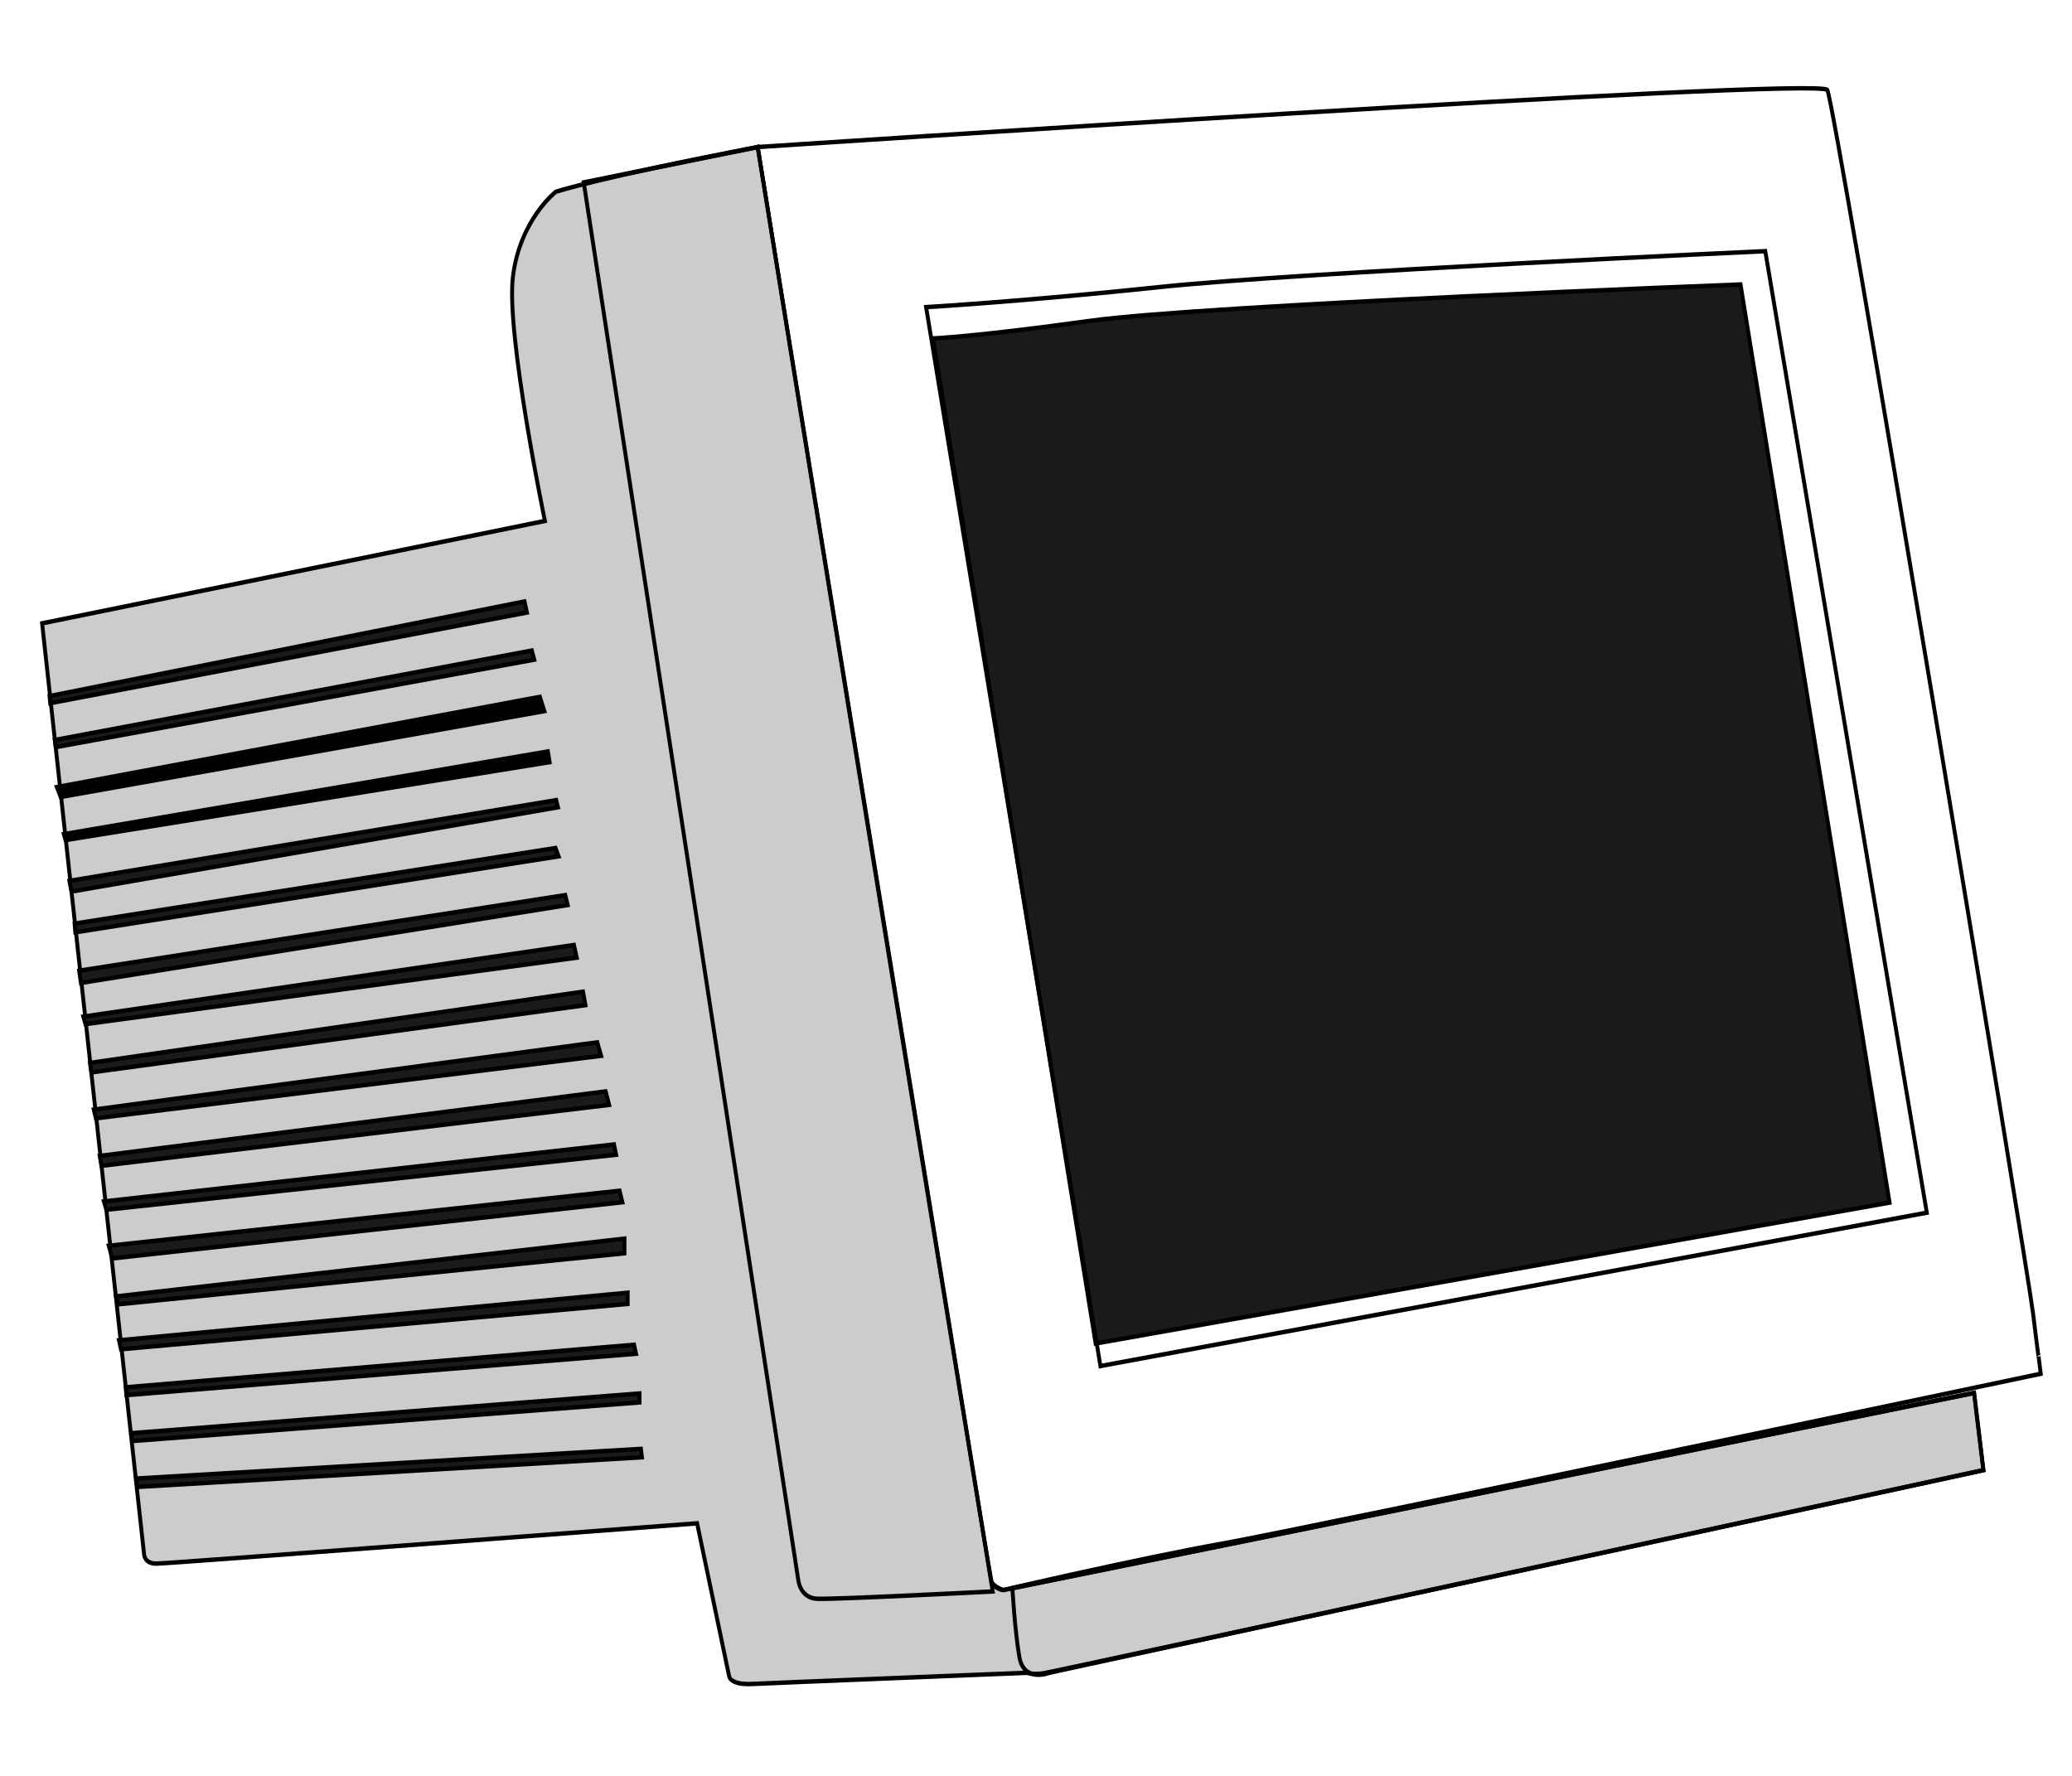 <?xml version="1.0" encoding="UTF-8" standalone="no"?>
<!-- Created with Inkscape (http://www.inkscape.org/) -->

<svg
   xmlns:dc="http://purl.org/dc/elements/1.1/"
   xmlns:cc="http://creativecommons.org/ns#"
   xmlns:rdf="http://www.w3.org/1999/02/22-rdf-syntax-ns#"
   xmlns:svg="http://www.w3.org/2000/svg"
   xmlns="http://www.w3.org/2000/svg"
   xmlns:sodipodi="http://sodipodi.sourceforge.net/DTD/sodipodi-0.dtd"
   xmlns:inkscape="http://www.inkscape.org/namespaces/inkscape"
   width="210mm"
   height="180mm"
   viewBox="0 0 210 180"
   version="1.1"
   id="svg8"
   inkscape:export-filename="/home/sj/bitmap.png"
   inkscape:export-xdpi="96"
   inkscape:export-ydpi="96"
   inkscape:version="0.92.5 (2060ec1f9f, 2020-04-08)"
   sodipodi:docname="drawing-1.svg">
  <defs
     id="defs2">
    <filter
       style="color-interpolation-filters:sRGB"
       inkscape:label="Roughen"
       id="filter9260">
      <feTurbulence
         type="fractalNoise"
         numOctaves="1"
         seed="22"
         baseFrequency="0.013 0.013"
         result="turbulence"
         id="feTurbulence9256" />
      <feDisplacementMap
         in="SourceGraphic"
         in2="turbulence"
         scale="1.5"
         yChannelSelector="G"
         xChannelSelector="R"
         id="feDisplacementMap9258" />
    </filter>
    <filter
       style="color-interpolation-filters:sRGB"
       inkscape:label="Roughen"
       id="filter9266">
      <feTurbulence
         type="fractalNoise"
         numOctaves="1"
         seed="22"
         baseFrequency="0.013 0.013"
         result="turbulence"
         id="feTurbulence9262" />
      <feDisplacementMap
         in="SourceGraphic"
         in2="turbulence"
         scale="1.5"
         yChannelSelector="G"
         xChannelSelector="R"
         id="feDisplacementMap9264" />
    </filter>
    <filter
       style="color-interpolation-filters:sRGB"
       inkscape:label="Roughen"
       id="filter9272">
      <feTurbulence
         type="fractalNoise"
         numOctaves="1"
         seed="22"
         baseFrequency="0.013 0.013"
         result="turbulence"
         id="feTurbulence9268" />
      <feDisplacementMap
         in="SourceGraphic"
         in2="turbulence"
         scale="1.5"
         yChannelSelector="G"
         xChannelSelector="R"
         id="feDisplacementMap9270" />
    </filter>
    <filter
       style="color-interpolation-filters:sRGB"
       inkscape:label="Roughen"
       id="filter9278">
      <feTurbulence
         type="fractalNoise"
         numOctaves="1"
         seed="22"
         baseFrequency="0.013 0.013"
         result="turbulence"
         id="feTurbulence9274" />
      <feDisplacementMap
         in="SourceGraphic"
         in2="turbulence"
         scale="1.5"
         yChannelSelector="G"
         xChannelSelector="R"
         id="feDisplacementMap9276" />
    </filter>
    <filter
       style="color-interpolation-filters:sRGB"
       inkscape:label="Roughen"
       id="filter9284">
      <feTurbulence
         type="fractalNoise"
         numOctaves="1"
         seed="22"
         baseFrequency="0.013 0.013"
         result="turbulence"
         id="feTurbulence9280" />
      <feDisplacementMap
         in="SourceGraphic"
         in2="turbulence"
         scale="1.5"
         yChannelSelector="G"
         xChannelSelector="R"
         id="feDisplacementMap9282" />
    </filter>
    <filter
       style="color-interpolation-filters:sRGB"
       inkscape:label="Roughen"
       id="filter9290">
      <feTurbulence
         type="fractalNoise"
         numOctaves="1"
         seed="22"
         baseFrequency="0.013 0.013"
         result="turbulence"
         id="feTurbulence9286" />
      <feDisplacementMap
         in="SourceGraphic"
         in2="turbulence"
         scale="1.5"
         yChannelSelector="G"
         xChannelSelector="R"
         id="feDisplacementMap9288" />
    </filter>
    <filter
       style="color-interpolation-filters:sRGB"
       inkscape:label="Roughen"
       id="filter9296">
      <feTurbulence
         type="fractalNoise"
         numOctaves="1"
         seed="22"
         baseFrequency="0.013 0.013"
         result="turbulence"
         id="feTurbulence9292" />
      <feDisplacementMap
         in="SourceGraphic"
         in2="turbulence"
         scale="1.5"
         yChannelSelector="G"
         xChannelSelector="R"
         id="feDisplacementMap9294" />
    </filter>
    <filter
       style="color-interpolation-filters:sRGB"
       inkscape:label="Roughen"
       id="filter9302">
      <feTurbulence
         type="fractalNoise"
         numOctaves="1"
         seed="22"
         baseFrequency="0.013 0.013"
         result="turbulence"
         id="feTurbulence9298" />
      <feDisplacementMap
         in="SourceGraphic"
         in2="turbulence"
         scale="1.5"
         yChannelSelector="G"
         xChannelSelector="R"
         id="feDisplacementMap9300" />
    </filter>
    <filter
       style="color-interpolation-filters:sRGB"
       inkscape:label="Roughen"
       id="filter9308">
      <feTurbulence
         type="fractalNoise"
         numOctaves="1"
         seed="22"
         baseFrequency="0.013 0.013"
         result="turbulence"
         id="feTurbulence9304" />
      <feDisplacementMap
         in="SourceGraphic"
         in2="turbulence"
         scale="1.5"
         yChannelSelector="G"
         xChannelSelector="R"
         id="feDisplacementMap9306" />
    </filter>
    <filter
       style="color-interpolation-filters:sRGB"
       inkscape:label="Roughen"
       id="filter9314">
      <feTurbulence
         type="fractalNoise"
         numOctaves="1"
         seed="22"
         baseFrequency="0.013 0.013"
         result="turbulence"
         id="feTurbulence9310" />
      <feDisplacementMap
         in="SourceGraphic"
         in2="turbulence"
         scale="1.5"
         yChannelSelector="G"
         xChannelSelector="R"
         id="feDisplacementMap9312" />
    </filter>
    <filter
       style="color-interpolation-filters:sRGB"
       inkscape:label="Roughen"
       id="filter9320">
      <feTurbulence
         type="fractalNoise"
         numOctaves="1"
         seed="22"
         baseFrequency="0.013 0.013"
         result="turbulence"
         id="feTurbulence9316" />
      <feDisplacementMap
         in="SourceGraphic"
         in2="turbulence"
         scale="1.5"
         yChannelSelector="G"
         xChannelSelector="R"
         id="feDisplacementMap9318" />
    </filter>
    <filter
       style="color-interpolation-filters:sRGB"
       inkscape:label="Roughen"
       id="filter9326">
      <feTurbulence
         type="fractalNoise"
         numOctaves="1"
         seed="22"
         baseFrequency="0.013 0.013"
         result="turbulence"
         id="feTurbulence9322" />
      <feDisplacementMap
         in="SourceGraphic"
         in2="turbulence"
         scale="1.5"
         yChannelSelector="G"
         xChannelSelector="R"
         id="feDisplacementMap9324" />
    </filter>
    <filter
       style="color-interpolation-filters:sRGB"
       inkscape:label="Roughen"
       id="filter9332">
      <feTurbulence
         type="fractalNoise"
         numOctaves="1"
         seed="22"
         baseFrequency="0.013 0.013"
         result="turbulence"
         id="feTurbulence9328" />
      <feDisplacementMap
         in="SourceGraphic"
         in2="turbulence"
         scale="1.5"
         yChannelSelector="G"
         xChannelSelector="R"
         id="feDisplacementMap9330" />
    </filter>
    <filter
       style="color-interpolation-filters:sRGB"
       inkscape:label="Roughen"
       id="filter9338">
      <feTurbulence
         type="fractalNoise"
         numOctaves="1"
         seed="22"
         baseFrequency="0.013 0.013"
         result="turbulence"
         id="feTurbulence9334" />
      <feDisplacementMap
         in="SourceGraphic"
         in2="turbulence"
         scale="1.5"
         yChannelSelector="G"
         xChannelSelector="R"
         id="feDisplacementMap9336" />
    </filter>
    <filter
       style="color-interpolation-filters:sRGB"
       inkscape:label="Roughen"
       id="filter9344">
      <feTurbulence
         type="fractalNoise"
         numOctaves="1"
         seed="22"
         baseFrequency="0.013 0.013"
         result="turbulence"
         id="feTurbulence9340" />
      <feDisplacementMap
         in="SourceGraphic"
         in2="turbulence"
         scale="1.5"
         yChannelSelector="G"
         xChannelSelector="R"
         id="feDisplacementMap9342" />
    </filter>
    <filter
       style="color-interpolation-filters:sRGB"
       inkscape:label="Roughen"
       id="filter9350">
      <feTurbulence
         type="fractalNoise"
         numOctaves="1"
         seed="22"
         baseFrequency="0.013 0.013"
         result="turbulence"
         id="feTurbulence9346" />
      <feDisplacementMap
         in="SourceGraphic"
         in2="turbulence"
         scale="1.5"
         yChannelSelector="G"
         xChannelSelector="R"
         id="feDisplacementMap9348" />
    </filter>
    <filter
       style="color-interpolation-filters:sRGB"
       inkscape:label="Roughen"
       id="filter9356">
      <feTurbulence
         type="fractalNoise"
         numOctaves="1"
         seed="22"
         baseFrequency="0.013 0.013"
         result="turbulence"
         id="feTurbulence9352" />
      <feDisplacementMap
         in="SourceGraphic"
         in2="turbulence"
         scale="1.5"
         yChannelSelector="G"
         xChannelSelector="R"
         id="feDisplacementMap9354" />
    </filter>
    <filter
       style="color-interpolation-filters:sRGB"
       inkscape:label="Roughen"
       id="filter9362">
      <feTurbulence
         type="fractalNoise"
         numOctaves="1"
         seed="22"
         baseFrequency="0.013 0.013"
         result="turbulence"
         id="feTurbulence9358" />
      <feDisplacementMap
         in="SourceGraphic"
         in2="turbulence"
         scale="1.5"
         yChannelSelector="G"
         xChannelSelector="R"
         id="feDisplacementMap9360" />
    </filter>
    <filter
       style="color-interpolation-filters:sRGB"
       inkscape:label="Roughen"
       id="filter9368">
      <feTurbulence
         type="fractalNoise"
         numOctaves="1"
         seed="22"
         baseFrequency="0.013 0.013"
         result="turbulence"
         id="feTurbulence9364" />
      <feDisplacementMap
         in="SourceGraphic"
         in2="turbulence"
         scale="1.5"
         yChannelSelector="G"
         xChannelSelector="R"
         id="feDisplacementMap9366" />
    </filter>
    <filter
       style="color-interpolation-filters:sRGB"
       inkscape:label="Roughen"
       id="filter9374">
      <feTurbulence
         type="fractalNoise"
         numOctaves="1"
         seed="22"
         baseFrequency="0.013 0.013"
         result="turbulence"
         id="feTurbulence9370" />
      <feDisplacementMap
         in="SourceGraphic"
         in2="turbulence"
         scale="1.5"
         yChannelSelector="G"
         xChannelSelector="R"
         id="feDisplacementMap9372" />
    </filter>
    <filter
       style="color-interpolation-filters:sRGB"
       inkscape:label="Roughen"
       id="filter9380">
      <feTurbulence
         type="fractalNoise"
         numOctaves="1"
         seed="22"
         baseFrequency="0.013 0.013"
         result="turbulence"
         id="feTurbulence9376" />
      <feDisplacementMap
         in="SourceGraphic"
         in2="turbulence"
         scale="1.5"
         yChannelSelector="G"
         xChannelSelector="R"
         id="feDisplacementMap9378" />
    </filter>
    <filter
       style="color-interpolation-filters:sRGB"
       inkscape:label="Roughen"
       id="filter9386">
      <feTurbulence
         type="fractalNoise"
         numOctaves="1"
         seed="22"
         baseFrequency="0.013 0.013"
         result="turbulence"
         id="feTurbulence9382" />
      <feDisplacementMap
         in="SourceGraphic"
         in2="turbulence"
         scale="1.5"
         yChannelSelector="G"
         xChannelSelector="R"
         id="feDisplacementMap9384" />
    </filter>
    <filter
       style="color-interpolation-filters:sRGB"
       inkscape:label="Roughen"
       id="filter9392">
      <feTurbulence
         type="fractalNoise"
         numOctaves="1"
         seed="22"
         baseFrequency="0.013 0.013"
         result="turbulence"
         id="feTurbulence9388" />
      <feDisplacementMap
         in="SourceGraphic"
         in2="turbulence"
         scale="1.5"
         yChannelSelector="G"
         xChannelSelector="R"
         id="feDisplacementMap9390" />
    </filter>
    <filter
       style="color-interpolation-filters:sRGB"
       inkscape:label="Roughen"
       id="filter9398">
      <feTurbulence
         type="fractalNoise"
         numOctaves="1"
         seed="22"
         baseFrequency="0.013 0.013"
         result="turbulence"
         id="feTurbulence9394" />
      <feDisplacementMap
         in="SourceGraphic"
         in2="turbulence"
         scale="1.5"
         yChannelSelector="G"
         xChannelSelector="R"
         id="feDisplacementMap9396" />
    </filter>
    <filter
       style="color-interpolation-filters:sRGB"
       inkscape:label="Roughen"
       id="filter9404">
      <feTurbulence
         type="fractalNoise"
         numOctaves="1"
         seed="22"
         baseFrequency="0.013 0.013"
         result="turbulence"
         id="feTurbulence9400" />
      <feDisplacementMap
         in="SourceGraphic"
         in2="turbulence"
         scale="1.5"
         yChannelSelector="G"
         xChannelSelector="R"
         id="feDisplacementMap9402" />
    </filter>
    <filter
       style="color-interpolation-filters:sRGB"
       inkscape:label="Roughen"
       id="filter9410">
      <feTurbulence
         type="fractalNoise"
         numOctaves="1"
         seed="22"
         baseFrequency="0.013 0.013"
         result="turbulence"
         id="feTurbulence9406" />
      <feDisplacementMap
         in="SourceGraphic"
         in2="turbulence"
         scale="1.5"
         yChannelSelector="G"
         xChannelSelector="R"
         id="feDisplacementMap9408" />
    </filter>
    <filter
       style="color-interpolation-filters:sRGB"
       inkscape:label="Roughen"
       id="filter9416">
      <feTurbulence
         type="fractalNoise"
         numOctaves="1"
         seed="22"
         baseFrequency="0.013 0.013"
         result="turbulence"
         id="feTurbulence9412" />
      <feDisplacementMap
         in="SourceGraphic"
         in2="turbulence"
         scale="1.5"
         yChannelSelector="G"
         xChannelSelector="R"
         id="feDisplacementMap9414" />
    </filter>
    <filter
       style="color-interpolation-filters:sRGB"
       inkscape:label="Roughen"
       id="filter9422">
      <feTurbulence
         type="fractalNoise"
         numOctaves="1"
         seed="22"
         baseFrequency="0.013 0.013"
         result="turbulence"
         id="feTurbulence9418" />
      <feDisplacementMap
         in="SourceGraphic"
         in2="turbulence"
         scale="1.5"
         yChannelSelector="G"
         xChannelSelector="R"
         id="feDisplacementMap9420" />
    </filter>
  </defs>
  <sodipodi:namedview
     id="base"
     pagecolor="#ffffff"
     bordercolor="#666666"
     borderopacity="1.0"
     inkscape:pageopacity="0.0"
     inkscape:pageshadow="2"
     inkscape:zoom="0.49497475"
     inkscape:cx="553.26595"
     inkscape:cy="438.56465"
     inkscape:document-units="mm"
     inkscape:current-layer="layer1"
     showgrid="false"
     inkscape:window-width="1920"
     inkscape:window-height="1016"
     inkscape:window-x="0"
     inkscape:window-y="27"
     inkscape:window-maximized="1" />
  <g
     inkscape:label="Layer 1"
     inkscape:groupmode="layer"
     id="layer1"
     transform="translate(0,-117)">
    <path
       style="fill:#1a1a1a;stroke:#000000;stroke-width:0.265px;stroke-linecap:butt;stroke-linejoin:miter;stroke-opacity:1;filter:url(#filter9422)"
       d="m 83.128,84.512 53.862,-8.41 -10.111,-54.807 c 0,0 -36.38,1.228 -44.129,2.173 -7.749,0.945 -10.654,1.05 -10.654,1.05 z"
       id="path3724"
       inkscape:connector-curvature="0"
       transform="matrix(1.494,0,0,1.698,-13.151,109.674)" />
    <path
       style="fill:none;stroke:#000000;stroke-width:0.265px;stroke-linecap:butt;stroke-linejoin:miter;stroke-opacity:1;filter:url(#filter9416)"
       d="M 83.455,85.857 139.515,76.703 128.557,19.307 c 0,0 -31.671,1.27 -41.026,2.138 -9.354,0.869 -15.903,1.203 -15.903,1.203 z"
       id="path3726"
       inkscape:connector-curvature="0"
       transform="matrix(1.494,0,0,1.698,-13.151,109.674)" />
    <path
       style="fill:none;stroke:#000000;stroke-width:0.265px;stroke-linecap:butt;stroke-linejoin:miter;stroke-opacity:1;filter:url(#filter9410)"
       d="m 60.202,13.093 c 0,0 72.029,-4.209 72.564,-3.408 0.535,0.802 13.579,70.291 13.957,73.031 0.378,2.74 0.376,2.572 0.376,2.572 l 0.144,1.03 c 0,0 -49.846,9.249 -55.562,10.146 -5.717,0.898 -14.8,2.764 -14.8,2.764 0,0 -0.543,-0.118 -0.839,-0.496 C 75.746,98.356 60.202,13.093 60.202,13.093 Z"
       id="path3728"
       inkscape:connector-curvature="0"
       sodipodi:nodetypes="ccccccccc"
       transform="matrix(1.494,0,0,1.698,-13.151,109.674)" />
    <path
       style="fill:#cccccc;stroke:#000000;stroke-width:0.265px;stroke-linecap:butt;stroke-linejoin:miter;stroke-opacity:1;filter:url(#filter9404)"
       d="m 60.202,13.093 c -10.891,1.837 -13.698,2.673 -13.698,2.673 0,0 -2.439,1.67 -2.907,5.078 -0.468,3.408 2.172,14.566 2.172,14.566 l -34.11,6.114 6.916,55.559 c 0,0 0,0.568 0.835,0.568 0.835,0 36.683,-2.405 36.683,-2.405 l 2.172,9.121 c 0,0 0.033,0.535 1.57,0.468 1.537,-0.067 18.675,-0.668 18.675,-0.668 0,0 0.267,0.134 1.069,0.033 0.802,-0.1 63.777,-12.127 63.777,-12.127 l -0.635,-4.61 -65.842,11.769 c 0,0 -0.608,-0.043 -0.808,-0.51 C 75.871,98.252 60.202,13.093 60.202,13.093 Z"
       id="path3730"
       inkscape:connector-curvature="0"
       sodipodi:nodetypes="ccscccscccccccccc"
       transform="matrix(1.494,0,0,1.698,-13.151,109.674)" />
    <path
       style="fill:none;stroke:#000000;stroke-width:0.265px;stroke-linecap:butt;stroke-linejoin:miter;stroke-opacity:1;filter:url(#filter9398)"
       d="m 48.402,15.201 14.552,83.415 c 0,0 0.106,1.087 1.287,1.134 1.181,0.047 11.906,-0.437 11.906,-0.437 L 60.202,13.093 Z"
       id="path3732"
       inkscape:connector-curvature="0"
       transform="matrix(1.494,0,0,1.698,-13.151,109.674)" />
    <path
       style="fill:#1a1a1a;stroke:#000000;stroke-width:0.265px;stroke-linecap:butt;stroke-linejoin:miter;stroke-opacity:1;filter:url(#filter9392)"
       d="m 12.163,45.864 32.222,-5.646 0.165,0.661 -32.341,5.41 z"
       id="path3742"
       inkscape:connector-curvature="0"
       transform="matrix(1.494,0,0,1.698,-13.151,109.674)" />
    <path
       style="fill:#1a1a1a;stroke:#000000;stroke-width:0.265px;stroke-linecap:butt;stroke-linejoin:miter;stroke-opacity:1;filter:url(#filter9386)"
       d="M 45.047,43.691 44.882,43.147 12.518,48.486 12.589,48.912 Z"
       id="path3744"
       inkscape:connector-curvature="0"
       transform="matrix(1.494,0,0,1.698,-13.151,109.674)" />
    <path
       style="fill:#000000;stroke:#000000;stroke-width:0.265px;stroke-linecap:butt;stroke-linejoin:miter;stroke-opacity:1;filter:url(#filter9380)"
       d="m 46.087,49.809 -0.118,-0.638 -32.837,4.937 0.118,0.354 z"
       id="path3746"
       inkscape:connector-curvature="0"
       transform="matrix(1.494,0,0,1.698,-13.151,109.674)" />
    <path
       style="fill:#000000;stroke:#000000;stroke-width:0.265px;stroke-linecap:butt;stroke-linejoin:miter;stroke-opacity:1;filter:url(#filter9374)"
       d="m 45.732,46.762 -0.307,-0.85 -32.766,5.386 0.26,0.591 z"
       id="path3748"
       inkscape:connector-curvature="0"
       transform="matrix(1.494,0,0,1.698,-13.151,109.674)" />
    <path
       style="fill:#1a1a1a;stroke:#000000;stroke-width:0.265px;stroke-linecap:butt;stroke-linejoin:miter;stroke-opacity:1;filter:url(#filter9368)"
       d="m 46.654,52.502 -0.118,-0.425 -33.026,4.819 0.142,0.638 z"
       id="path3750"
       inkscape:connector-curvature="0"
       transform="matrix(1.494,0,0,1.698,-13.151,109.674)" />
    <path
       style="fill:#1a1a1a;stroke:#000000;stroke-width:0.265px;stroke-linecap:butt;stroke-linejoin:miter;stroke-opacity:1;filter:url(#filter9362)"
       d="m 46.488,54.935 -32.624,4.512 0.047,0.52 32.789,-4.536 z"
       id="path3752"
       inkscape:connector-curvature="0"
       transform="matrix(1.494,0,0,1.698,-13.151,109.674)" />
    <path
       style="fill:#1a1a1a;stroke:#000000;stroke-width:0.265px;stroke-linecap:butt;stroke-linejoin:miter;stroke-opacity:1;filter:url(#filter9356)"
       d="m 47.315,58.337 -0.165,-0.591 -32.978,4.512 0.118,0.732 z"
       id="path3754"
       inkscape:connector-curvature="0"
       transform="matrix(1.494,0,0,1.698,-13.151,109.674)" />
    <path
       style="fill:#1a1a1a;stroke:#000000;stroke-width:0.265px;stroke-linecap:butt;stroke-linejoin:miter;stroke-opacity:1;filter:url(#filter9350)"
       d="m 47.929,61.479 -0.189,-0.756 -33.286,4.276 0.142,0.449 z"
       id="path3807"
       inkscape:connector-curvature="0"
       transform="matrix(1.494,0,0,1.698,-13.151,109.674)" />
    <path
       style="fill:#1a1a1a;stroke:#000000;stroke-width:0.265px;stroke-linecap:butt;stroke-linejoin:miter;stroke-opacity:1;filter:url(#filter9344)"
       d="m 48.52,64.314 -0.165,-0.803 -33.451,4.252 0.095,0.567 z"
       id="path3809"
       inkscape:connector-curvature="0"
       transform="matrix(1.494,0,0,1.698,-13.151,109.674)" />
    <path
       style="fill:#1a1a1a;stroke:#000000;stroke-width:0.265px;stroke-linecap:butt;stroke-linejoin:miter;stroke-opacity:1;filter:url(#filter9338)"
       d="m 49.583,67.338 -0.26,-0.803 -34.16,4.016 0.142,0.52 z"
       id="path3811"
       inkscape:connector-curvature="0"
       transform="matrix(1.494,0,0,1.698,-13.151,109.674)" />
    <path
       style="fill:#1a1a1a;stroke:#000000;stroke-width:0.265px;stroke-linecap:butt;stroke-linejoin:miter;stroke-opacity:1;filter:url(#filter9332)"
       d="m 50.126,70.267 -0.236,-0.803 -34.325,3.851 0.118,0.591 z"
       id="path3813"
       inkscape:connector-curvature="0"
       transform="matrix(1.494,0,0,1.698,-13.151,109.674)" />
    <path
       style="fill:#1a1a1a;stroke:#000000;stroke-width:0.265px;stroke-linecap:butt;stroke-linejoin:miter;stroke-opacity:1;filter:url(#filter9326)"
       d="m 50.599,73.244 -0.142,-0.614 -34.608,3.402 0.165,0.496 z"
       id="path3815"
       inkscape:connector-curvature="0"
       transform="matrix(1.494,0,0,1.698,-13.151,109.674)" />
    <path
       style="fill:#1a1a1a;stroke:#000000;stroke-width:0.265px;stroke-linecap:butt;stroke-linejoin:miter;stroke-opacity:1;filter:url(#filter9320)"
       d="m 51.024,76.079 -0.189,-0.685 -34.656,3.284 0.236,0.756 z"
       id="path3819"
       inkscape:connector-curvature="0"
       transform="matrix(1.494,0,0,1.698,-13.151,109.674)" />
    <path
       style="fill:#1a1a1a;stroke:#000000;stroke-width:0.265px;stroke-linecap:butt;stroke-linejoin:miter;stroke-opacity:1;filter:url(#filter9314)"
       d="m 16.675,81.701 34.49,-3.449 v 0.874 l -34.349,3.047 z"
       id="path3821"
       inkscape:connector-curvature="0"
       transform="matrix(1.494,0,0,1.698,-13.151,109.674)" />
    <path
       style="fill:#1a1a1a;stroke:#000000;stroke-width:0.265px;stroke-linecap:butt;stroke-linejoin:miter;stroke-opacity:1;filter:url(#filter9308)"
       d="m 51.951,85.122 -0.134,-0.535 -34.478,2.539 0.033,0.468 z"
       id="path3823"
       inkscape:connector-curvature="0"
       transform="matrix(1.494,0,0,1.698,-13.151,109.674)" />
    <path
       style="fill:#1a1a1a;stroke:#000000;stroke-width:0.265px;stroke-linecap:butt;stroke-linejoin:miter;stroke-opacity:1;filter:url(#filter9302)"
       d="m 51.383,82.149 v -0.668 l -34.511,2.84 0.134,0.535 z"
       id="path3825"
       inkscape:connector-curvature="0"
       transform="matrix(1.494,0,0,1.698,-13.151,109.674)" />
    <path
       style="fill:#1a1a1a;stroke:#000000;stroke-width:0.265px;stroke-linecap:butt;stroke-linejoin:miter;stroke-opacity:1;filter:url(#filter9296)"
       d="m 52.184,88.029 v -0.535 l -34.478,2.372 0.067,0.468 z"
       id="path3827"
       inkscape:connector-curvature="0"
       transform="matrix(1.494,0,0,1.698,-13.151,109.674)" />
    <path
       style="fill:#1a1a1a;stroke:#000000;stroke-width:0.265px;stroke-linecap:butt;stroke-linejoin:miter;stroke-opacity:1;filter:url(#filter9290)"
       d="m 52.351,91.303 -0.067,-0.501 -34.244,1.771 0.067,0.501 z"
       id="path3829"
       inkscape:connector-curvature="0"
       transform="matrix(1.494,0,0,1.698,-13.151,109.674)" />
    <path
       style="fill:none;stroke:#000000;stroke-width:0.265px;stroke-linecap:butt;stroke-linejoin:miter;stroke-opacity:1;filter:url(#filter9284)"
       d="m 79.986,104.167 c 0,0 -1.725,0.614 -2.032,-0.945 -0.307,-1.559 -0.472,-4.111 -0.472,-4.111 l 65.24,-11.651 0.635,4.61 z"
       id="path3839"
       inkscape:connector-curvature="0"
       transform="matrix(1.494,0,0,1.698,-13.151,109.674)" />
    <path
       style="fill:#000000;fill-opacity:0;stroke-width:0.038"
       d="m 6.526,197.153 c -0.013,-0.147 -0.02,-0.272 -0.014,-0.277 0.02,-0.018 2.553,-0.471 2.711,-0.485 0.087,-0.008 0.405,-0.059 0.706,-0.114 1.422,-0.262 3.415,-0.614 3.497,-0.618 0.05,-0.003 0.447,-0.069 0.882,-0.148 0.436,-0.079 0.886,-0.153 1.001,-0.165 0.115,-0.011 0.242,-0.036 0.283,-0.054 0.041,-0.018 0.224,-0.053 0.409,-0.08 0.184,-0.026 0.414,-0.066 0.512,-0.088 0.097,-0.022 0.288,-0.058 0.424,-0.079 0.31,-0.049 0.86,-0.145 2.118,-0.37 0.544,-0.097 1.131,-0.198 1.306,-0.224 0.175,-0.026 1.104,-0.191 2.065,-0.368 0.961,-0.177 1.835,-0.328 1.941,-0.336 0.107,-0.008 0.432,-0.06 0.724,-0.117 1.047,-0.203 3.373,-0.623 4.783,-0.864 0.262,-0.045 1.025,-0.181 1.694,-0.303 2.055,-0.374 2.511,-0.454 2.859,-0.503 0.184,-0.026 0.351,-0.061 0.371,-0.077 0.019,-0.016 0.321,-0.079 0.671,-0.139 0.872,-0.149 1.379,-0.243 2.083,-0.385 0.33,-0.067 0.695,-0.129 0.812,-0.139 0.19,-0.016 1.768,-0.308 11.295,-2.09 1.475,-0.276 3.254,-0.609 3.953,-0.739 0.699,-0.131 1.28,-0.224 1.293,-0.209 0.03,0.038 0.278,0.811 0.278,0.867 0,0.028 -0.565,0.145 -1.491,0.31 -3.779,0.672 -13.217,2.332 -13.898,2.444 -0.417,0.069 -0.957,0.169 -1.2,0.224 -0.243,0.055 -0.552,0.108 -0.687,0.119 -0.32,0.026 -1.747,0.282 -1.87,0.335 -0.052,0.022 -0.157,0.041 -0.233,0.041 -0.124,0 -2.458,0.397 -4.268,0.727 -0.377,0.069 -0.775,0.132 -0.882,0.14 -0.108,0.008 -0.387,0.051 -0.62,0.094 -0.233,0.043 -0.595,0.107 -0.806,0.142 -0.21,0.035 -1.1,0.19 -1.977,0.345 -0.877,0.155 -1.73,0.298 -1.895,0.318 -0.391,0.047 -1.541,0.241 -3.441,0.582 -0.427,0.076 -0.864,0.147 -0.971,0.156 -0.107,0.009 -0.345,0.044 -0.529,0.078 -0.184,0.034 -0.415,0.072 -0.512,0.086 -0.097,0.014 -0.574,0.095 -1.059,0.179 -0.485,0.085 -0.994,0.165 -1.13,0.18 -0.136,0.014 -0.35,0.051 -0.477,0.082 -0.126,0.031 -0.372,0.075 -0.547,0.1 -0.175,0.024 -0.405,0.062 -0.512,0.083 -0.107,0.021 -0.639,0.11 -1.182,0.197 -1.214,0.195 -3.474,0.568 -4.377,0.723 -0.369,0.063 -0.877,0.145 -1.13,0.182 -0.449,0.066 -2.663,0.443 -2.845,0.484 -0.09,0.021 -0.093,0.015 -0.116,-0.247 z"
       id="path9592"
       inkscape:connector-curvature="0" />
    <path
       style="fill:#000000;fill-opacity:0;stroke-width:0.038"
       d="m 6.526,197.153 c -0.013,-0.147 -0.02,-0.272 -0.014,-0.277 0.02,-0.018 2.553,-0.471 2.711,-0.485 0.087,-0.008 0.405,-0.059 0.706,-0.114 1.422,-0.262 3.415,-0.614 3.497,-0.618 0.05,-0.003 0.447,-0.069 0.882,-0.148 0.436,-0.079 0.886,-0.153 1.001,-0.165 0.115,-0.011 0.242,-0.036 0.283,-0.054 0.041,-0.018 0.224,-0.053 0.409,-0.08 0.184,-0.026 0.414,-0.066 0.512,-0.088 0.097,-0.022 0.288,-0.058 0.424,-0.079 0.31,-0.049 0.86,-0.145 2.118,-0.37 0.544,-0.097 1.131,-0.198 1.306,-0.224 0.175,-0.026 1.104,-0.191 2.065,-0.368 0.961,-0.177 1.835,-0.328 1.941,-0.336 0.107,-0.008 0.432,-0.06 0.724,-0.117 1.047,-0.203 3.373,-0.623 4.783,-0.864 0.262,-0.045 1.025,-0.181 1.694,-0.303 2.055,-0.374 2.511,-0.454 2.859,-0.503 0.184,-0.026 0.351,-0.061 0.371,-0.077 0.019,-0.016 0.321,-0.079 0.671,-0.139 0.872,-0.149 1.379,-0.243 2.083,-0.385 0.33,-0.067 0.695,-0.129 0.812,-0.139 0.19,-0.016 1.768,-0.308 11.295,-2.09 1.475,-0.276 3.254,-0.609 3.953,-0.739 0.699,-0.131 1.28,-0.224 1.293,-0.209 0.03,0.038 0.278,0.811 0.278,0.867 0,0.028 -0.565,0.145 -1.491,0.31 -3.779,0.672 -13.217,2.332 -13.898,2.444 -0.417,0.069 -0.957,0.169 -1.2,0.224 -0.243,0.055 -0.552,0.108 -0.687,0.119 -0.32,0.026 -1.747,0.282 -1.87,0.335 -0.052,0.022 -0.157,0.041 -0.233,0.041 -0.124,0 -2.458,0.397 -4.268,0.727 -0.377,0.069 -0.775,0.132 -0.882,0.14 -0.108,0.008 -0.387,0.051 -0.62,0.094 -0.233,0.043 -0.595,0.107 -0.806,0.142 -0.21,0.035 -1.1,0.19 -1.977,0.345 -0.877,0.155 -1.73,0.298 -1.895,0.318 -0.391,0.047 -1.541,0.241 -3.441,0.582 -0.427,0.076 -0.864,0.147 -0.971,0.156 -0.107,0.009 -0.345,0.044 -0.529,0.078 -0.184,0.034 -0.415,0.072 -0.512,0.086 -0.097,0.014 -0.574,0.095 -1.059,0.179 -0.485,0.085 -0.994,0.165 -1.13,0.18 -0.136,0.014 -0.35,0.051 -0.477,0.082 -0.126,0.031 -0.372,0.075 -0.547,0.1 -0.175,0.024 -0.405,0.062 -0.512,0.083 -0.107,0.021 -0.639,0.11 -1.182,0.197 -1.214,0.195 -3.474,0.568 -4.377,0.723 -0.369,0.063 -0.877,0.145 -1.13,0.182 -0.449,0.066 -2.663,0.443 -2.845,0.484 -0.09,0.021 -0.093,0.015 -0.116,-0.247 z"
       id="path9594"
       inkscape:connector-curvature="0" />
  </g>
</svg>
